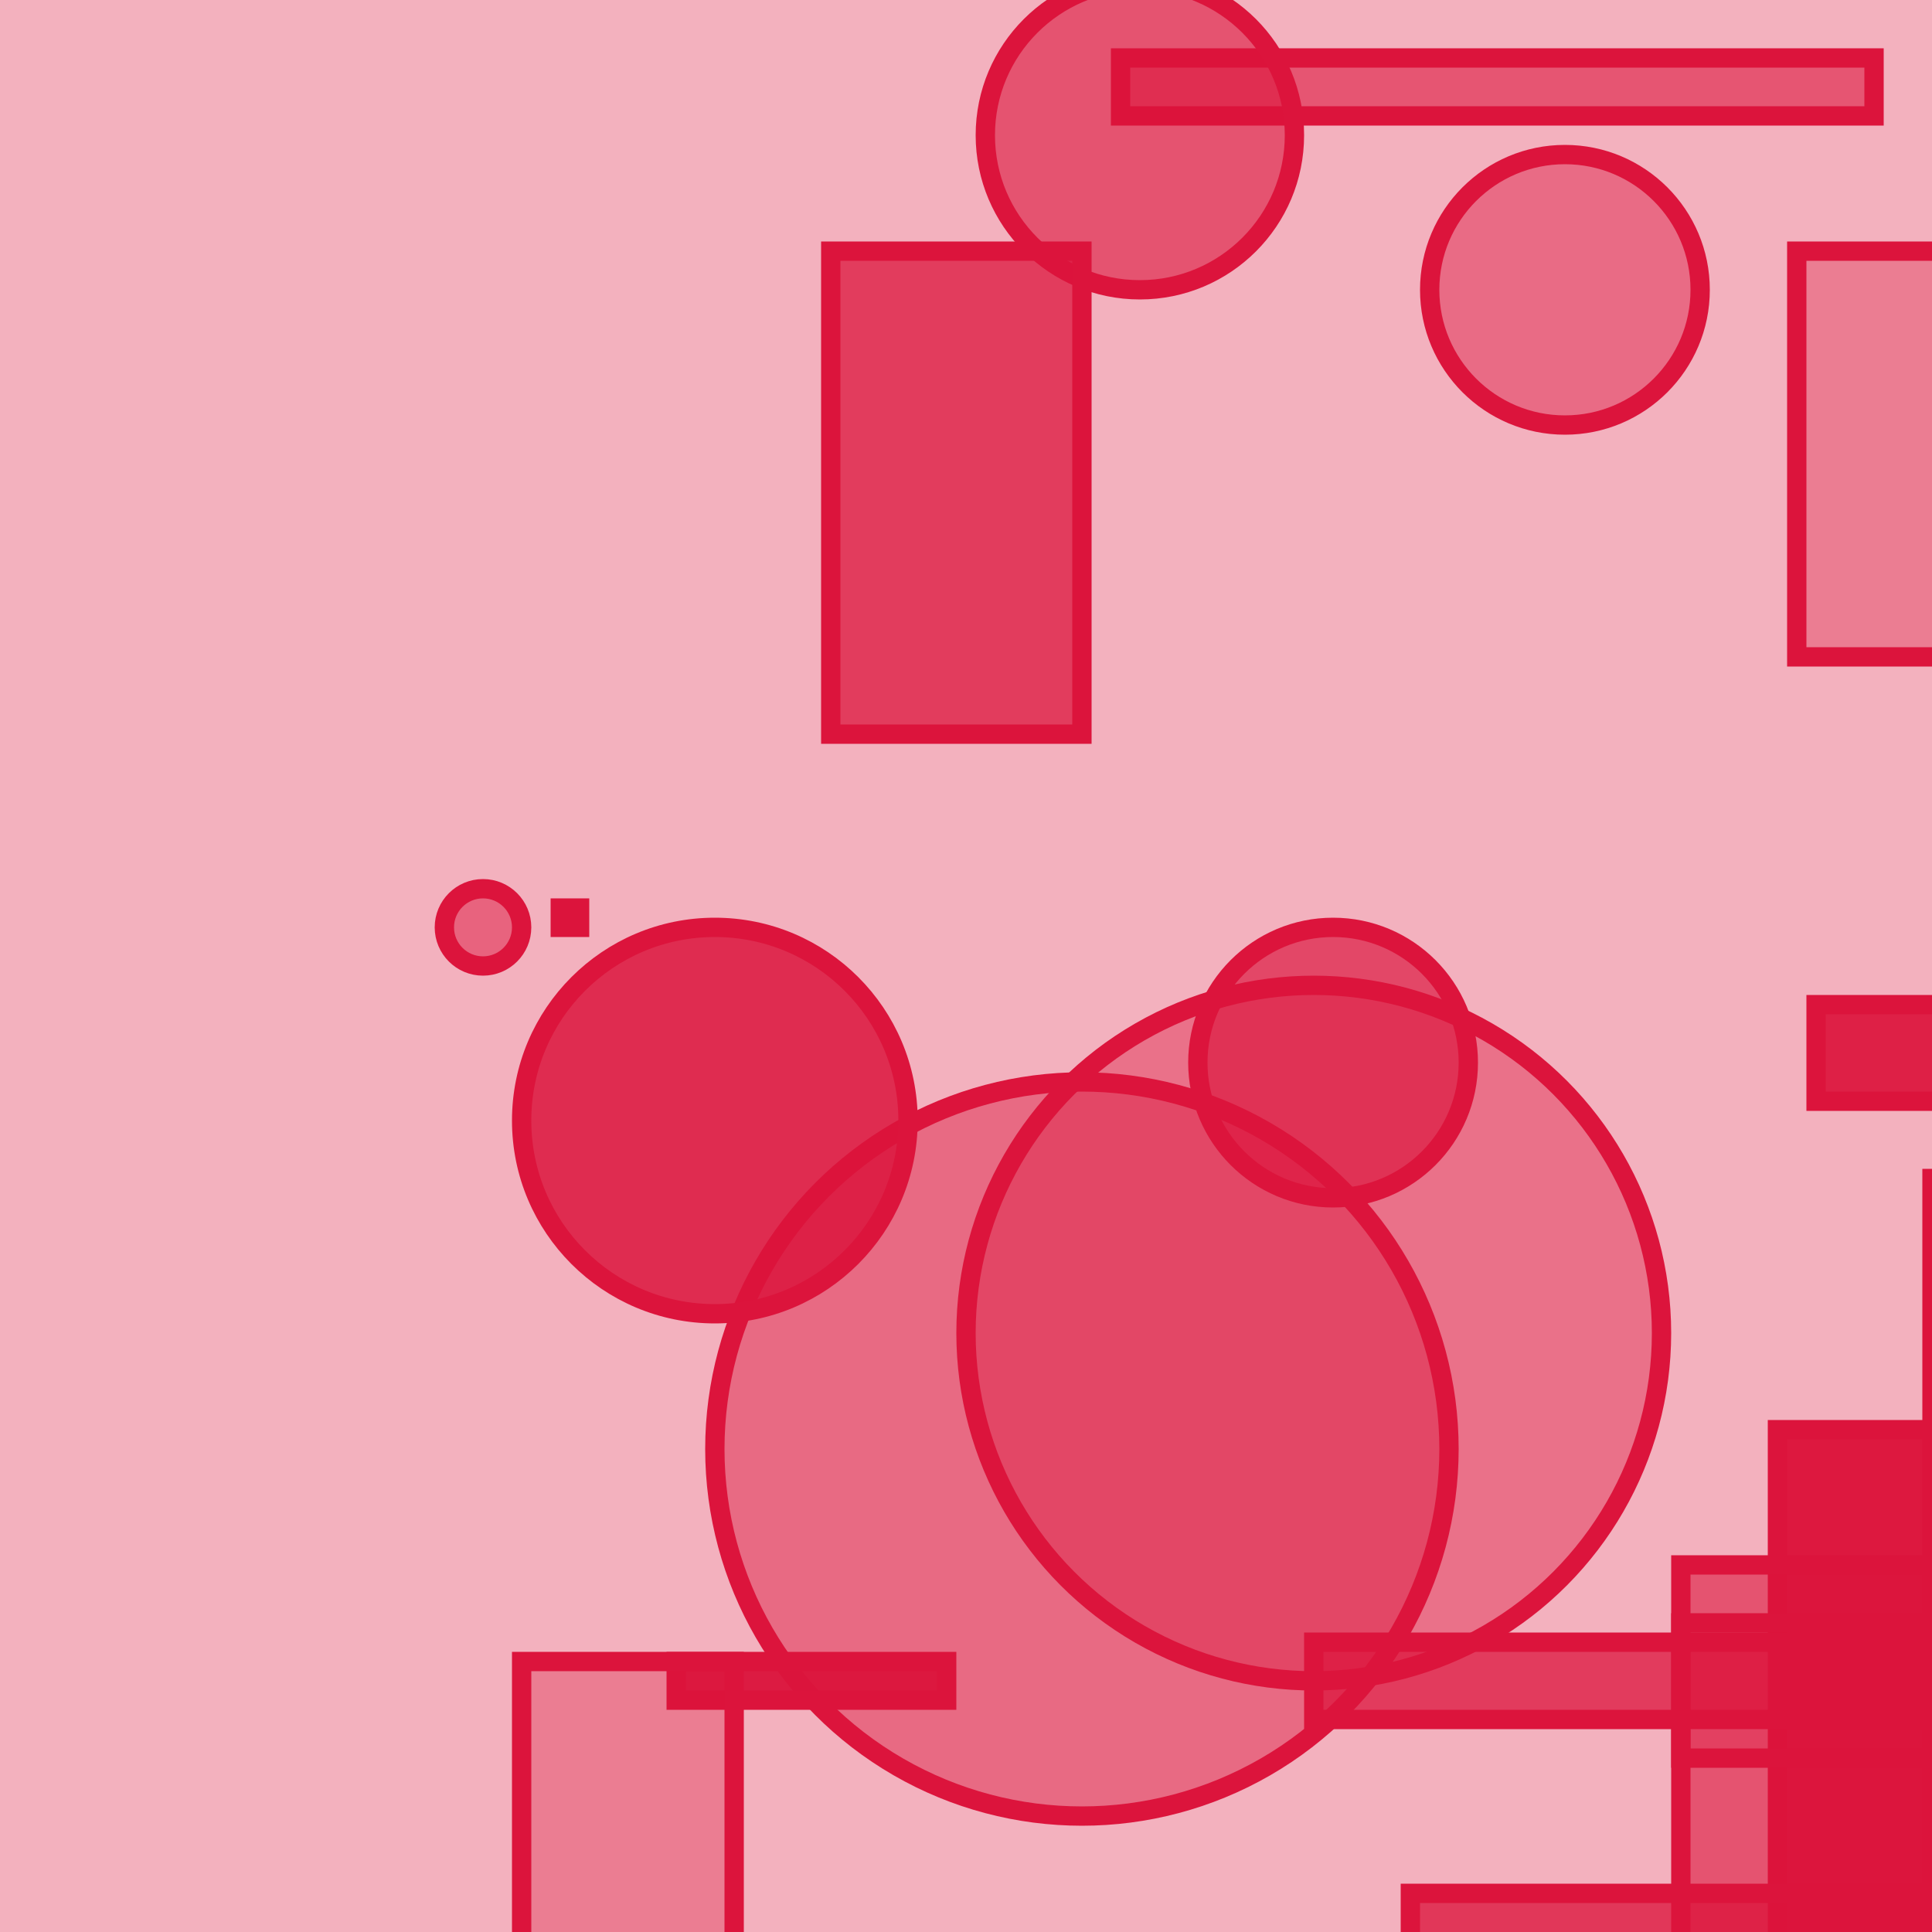 <?xml version="1.0" encoding="UTF-8" ?>
<!DOCTYPE svg PUBLIC "-//W3C//DTD SVG 1.1//EN" "http://www.w3.org/Graphics/SVG/1.1/DTD/svg11.dtd">
<svg width="100" height="100" xmlns="http://www.w3.org/2000/svg" version="1.1">
  <rect x="0" y="0" width="100" height="100" fill="rgb(220, 20, 60)" fill-opacity="0.33"/>
  <rect x="93" y="13" width="15" height="21" stroke="rgb(220, 20, 60)" fill="rgb(220, 20, 60)" fill-opacity="0.33"/>
  <circle cx="68" cy="82" r="0" stroke="rgb(220, 20, 60)" fill="rgb(220, 20, 60)" fill-opacity="0.15"/>
  <circle cx="69" cy="55" r="7" stroke="rgb(220, 20, 60)" fill="rgb(220, 20, 60)" fill-opacity="0.67"/>
  <circle cx="81" cy="15" r="7" stroke="rgb(220, 20, 60)" fill="rgb(220, 20, 60)" fill-opacity="0.44"/>
  <rect x="92" y="74" width="35" height="32" stroke="rgb(220, 20, 60)" fill="rgb(220, 20, 60)" fill-opacity="0.97"/>
  <rect x="87" y="81" width="21" height="30" stroke="rgb(220, 20, 60)" fill="rgb(220, 20, 60)" fill-opacity="0.59"/>
  <circle cx="56" cy="75" r="19" stroke="rgb(220, 20, 60)" fill="rgb(220, 20, 60)" fill-opacity="0.45"/>
  <rect x="100" y="61" width="1" height="39" stroke="rgb(220, 20, 60)" fill="rgb(220, 20, 60)" fill-opacity="0.57"/>
  <rect x="58" y="3" width="39" height="3" stroke="rgb(220, 20, 60)" fill="rgb(220, 20, 60)" fill-opacity="0.58"/>
  <circle cx="37" cy="58" r="10" stroke="rgb(220, 20, 60)" fill="rgb(220, 20, 60)" fill-opacity="0.84"/>
  <circle cx="59" cy="7" r="8" stroke="rgb(220, 20, 60)" fill="rgb(220, 20, 60)" fill-opacity="0.59"/>
  <circle cx="68" cy="69" r="18" stroke="rgb(220, 20, 60)" fill="rgb(220, 20, 60)" fill-opacity="0.41"/>
  <rect x="68" y="85" width="36" height="4" stroke="rgb(220, 20, 60)" fill="rgb(220, 20, 60)" fill-opacity="0.75"/>
  <rect x="87" y="84" width="14" height="7" stroke="rgb(220, 20, 60)" fill="rgb(220, 20, 60)" fill-opacity="0.3"/>
  <rect x="43" y="13" width="13" height="25" stroke="rgb(220, 20, 60)" fill="rgb(220, 20, 60)" fill-opacity="0.74"/>
  <rect x="35" y="86" width="14" height="2" stroke="rgb(220, 20, 60)" fill="rgb(220, 20, 60)" fill-opacity="0.95"/>
  <rect x="94" y="52" width="8" height="5" stroke="rgb(220, 20, 60)" fill="rgb(220, 20, 60)" fill-opacity="0.92"/>
  <rect x="29" y="47" width="1" height="1" stroke="rgb(220, 20, 60)" fill="rgb(220, 20, 60)" fill-opacity="0.9"/>
  <rect x="73" y="98" width="27" height="11" stroke="rgb(220, 20, 60)" fill="rgb(220, 20, 60)" fill-opacity="0.77"/>
  <rect x="27" y="86" width="11" height="15" stroke="rgb(220, 20, 60)" fill="rgb(220, 20, 60)" fill-opacity="0.33"/>
  <circle cx="25" cy="48" r="2" stroke="rgb(220, 20, 60)" fill="rgb(220, 20, 60)" fill-opacity="0.49"/>
</svg>

